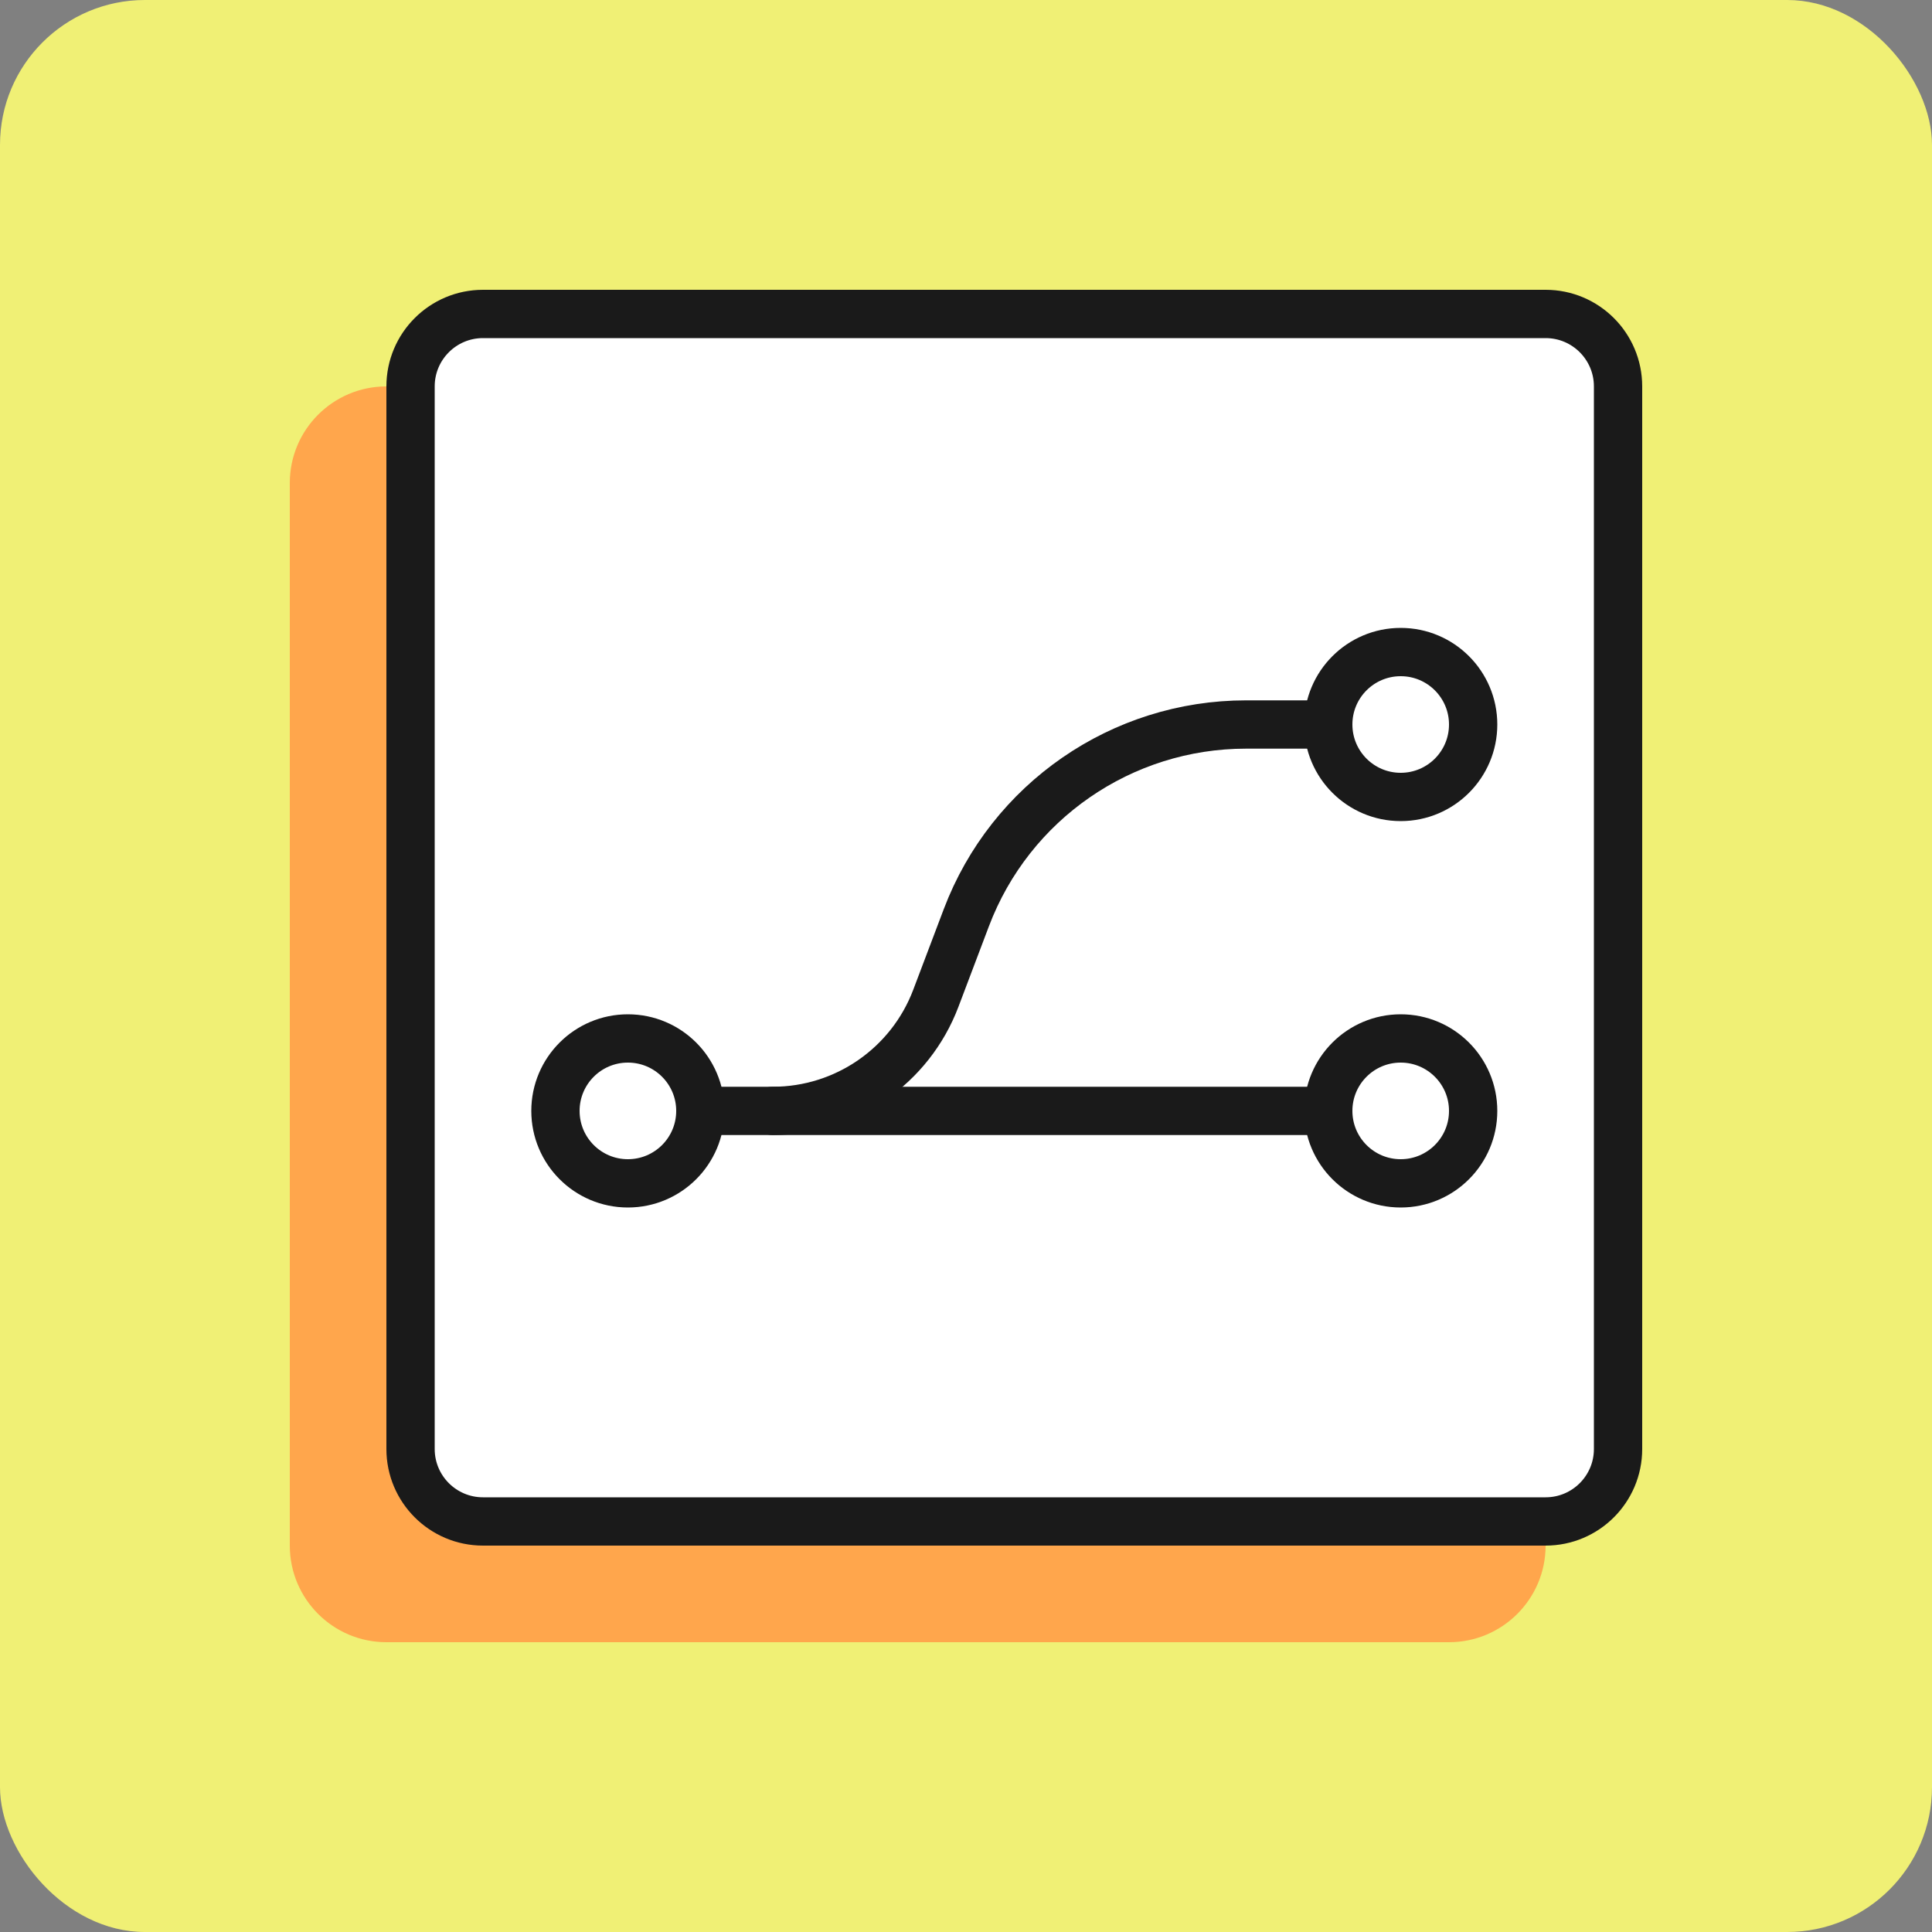 <svg xmlns="http://www.w3.org/2000/svg" width="80" height="80" fill="none" viewBox="0 0 80 80"><rect x="0" y="0" width="80" height="80" fill="#808080" stroke="none"/><rect width="80" height="80" fill="#F0F075" rx="6"/><path fill="#FFA64C" d="M12 20C12 17.791 13.791 16 16 16H60C62.209 16 64 17.791 64 20V64C64 66.209 62.209 68 60 68H16C13.791 68 12 66.209 12 64V20Z"/><path fill="#fff" stroke="#1A1A1A" stroke-width="2" d="M17 16C17 14.343 18.343 13 20 13H64C65.657 13 67 14.343 67 16V60C67 61.657 65.657 63 64 63H20C18.343 63 17 61.657 17 60V16Z"/><path stroke="#1A1A1A" stroke-linecap="round" stroke-width="2" d="M24 46H60"/><path stroke="#1A1A1A" stroke-linecap="round" stroke-width="2" d="M32 46V46C35.001 46 37.689 44.143 38.751 41.337L40.014 38C41.836 33.185 46.447 30 51.595 30H58"/><circle cx="26" cy="46" r="3" fill="#fff" stroke="#1A1A1A" stroke-width="2"/><circle cx="58" cy="30" r="3" fill="#fff" stroke="#1A1A1A" stroke-width="2"/><circle cx="58" cy="46" r="3" fill="#fff" stroke="#1A1A1A" stroke-width="2"/></svg>